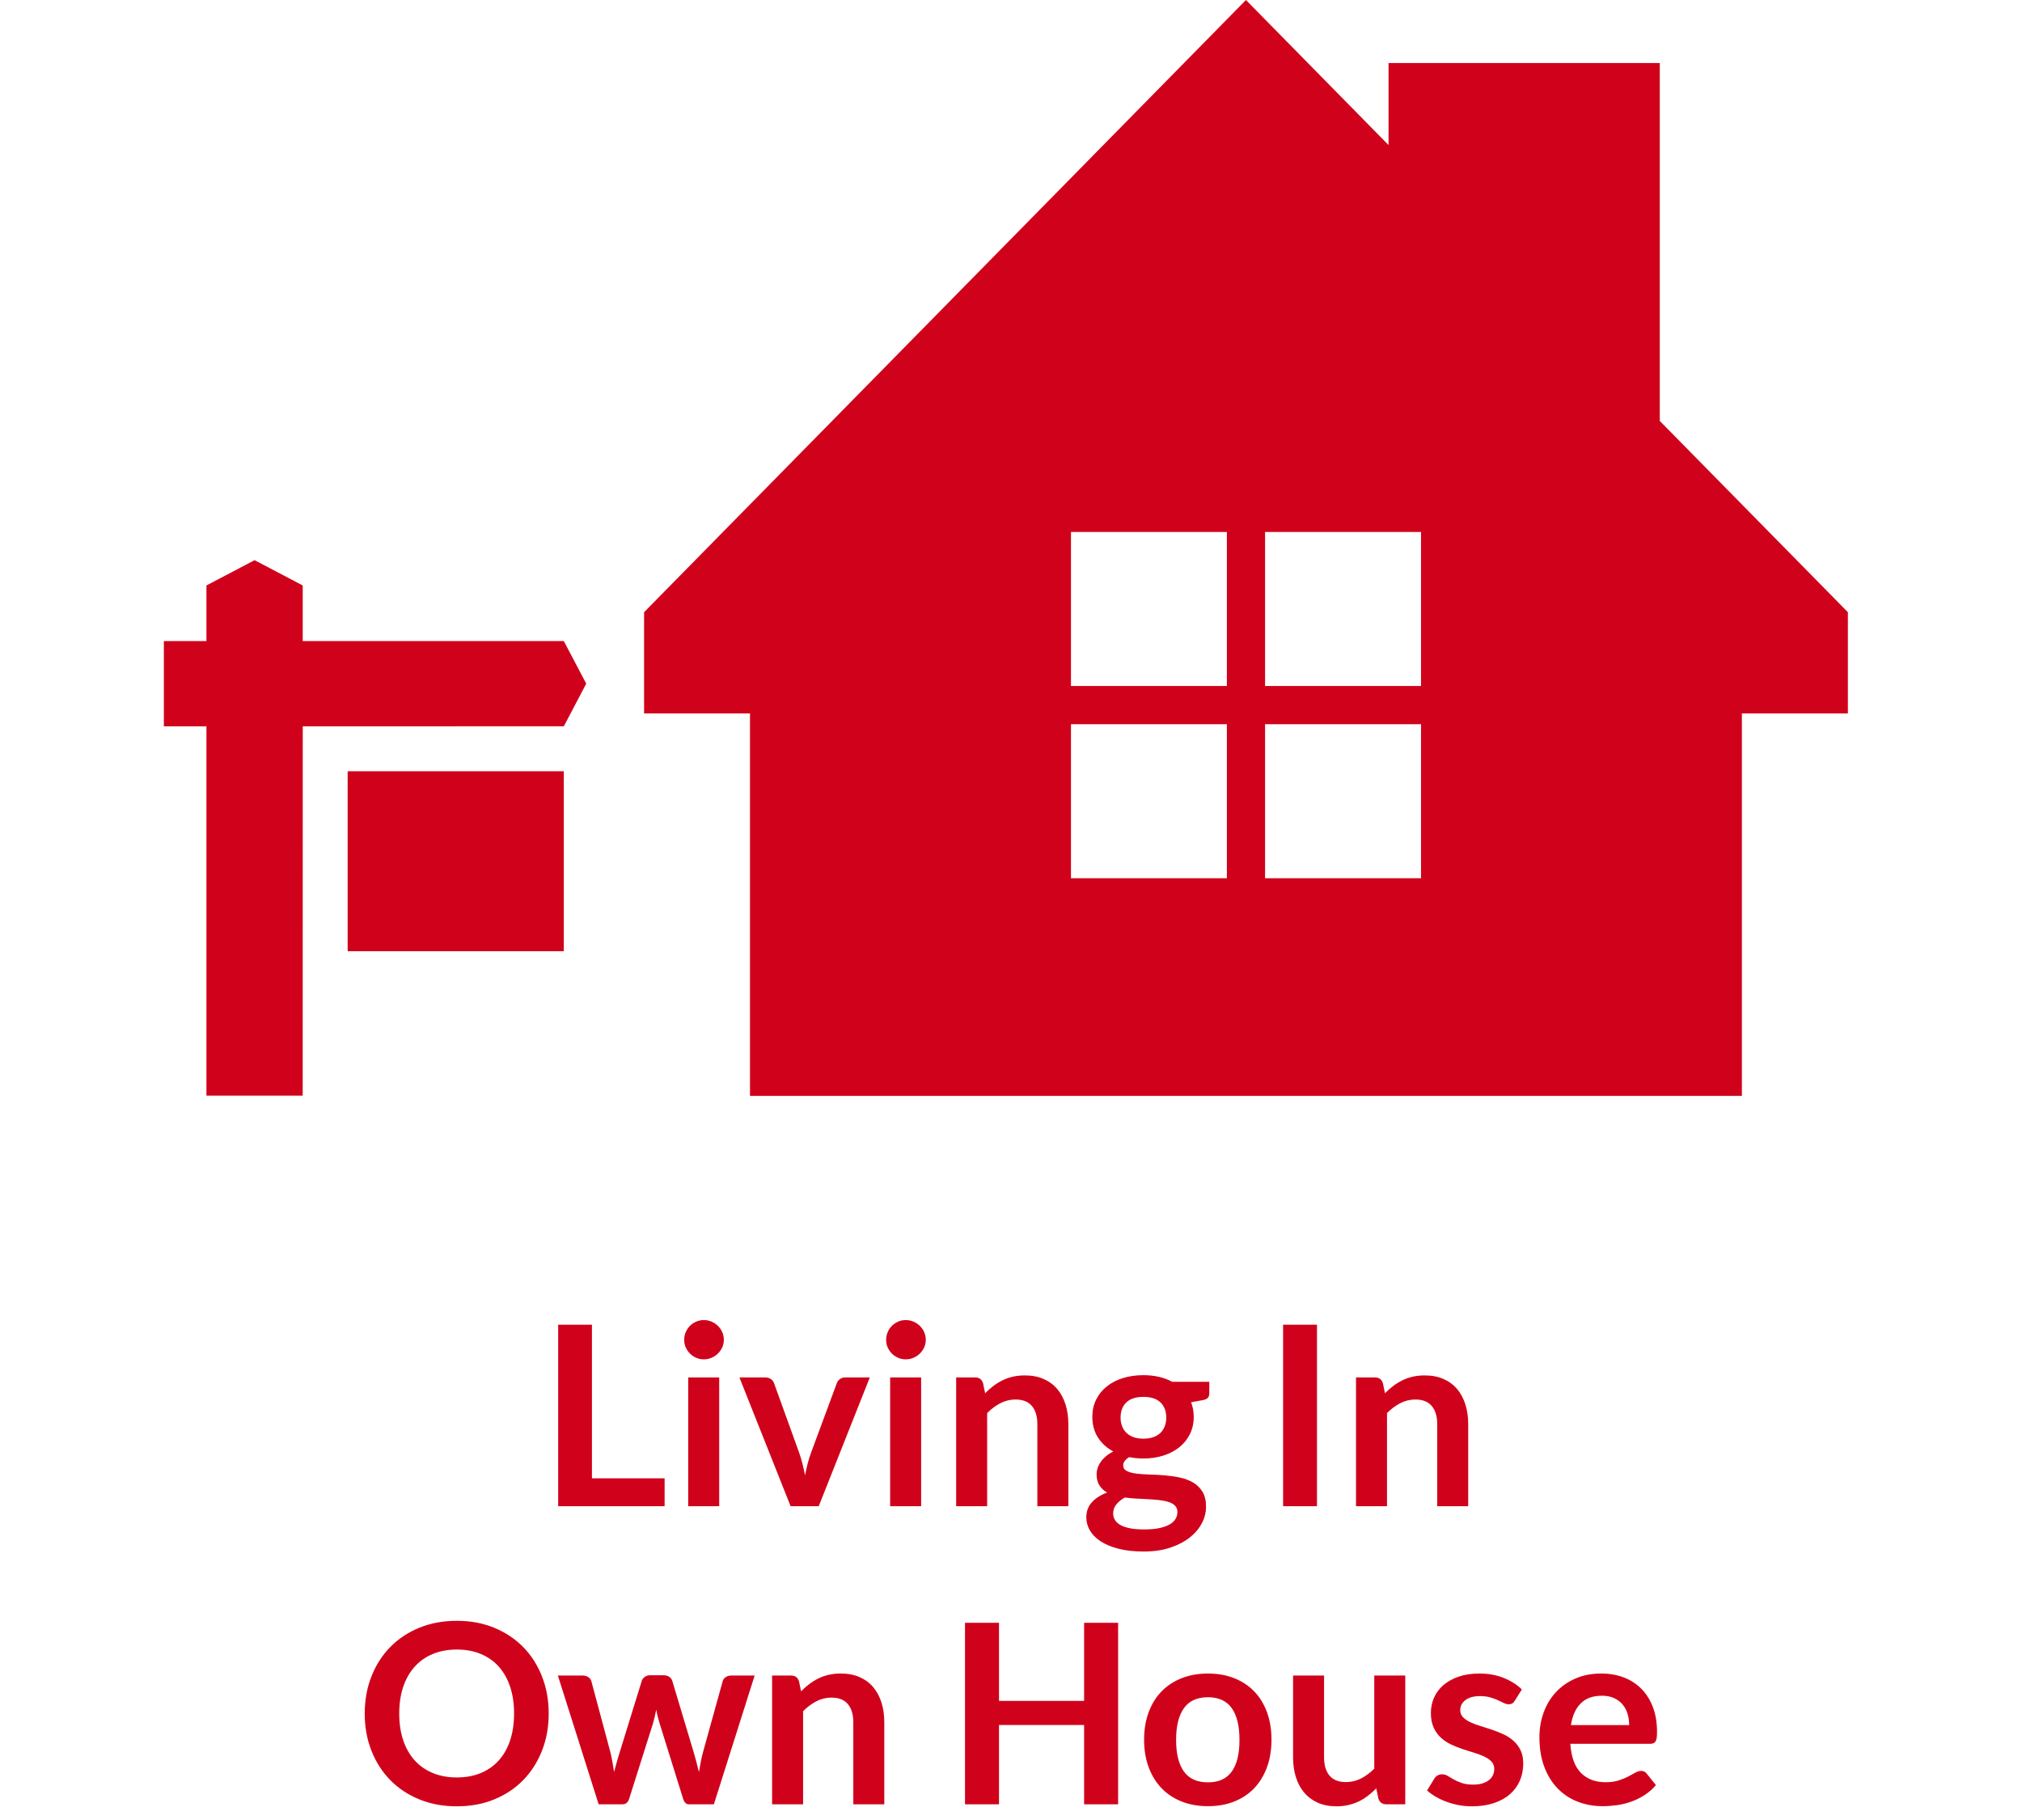 <?xml version="1.0" encoding="UTF-8" standalone="no"?>
<svg width="100px" height="90px" viewBox="0 0 108 116" version="1.1" xmlns="http://www.w3.org/2000/svg" xmlns:xlink="http://www.w3.org/1999/xlink">
    <!-- Generator: Sketch 48.2 (47327) - http://www.bohemiancoding.com/sketch -->
    <title>Own_House_Red</title>
    <desc>Created with Sketch.</desc>
    <defs></defs>
    <g id="Page4-Copy" stroke="none" stroke-width="1" fill="none" fill-rule="evenodd" transform="translate(-459, -144)">
        <g id="Own_House_Red" transform="translate(459, 144)" fill="#D0021B">
            <path d="M27.288,94.224 L31.92,94.224 L31.92,96 L25.136,96 L25.136,84.432 L27.288,84.432 L27.288,94.224 Z M35.4,87.792 L35.4,96 L33.424,96 L33.424,87.792 L35.4,87.792 Z M35.696,85.4 C35.696,85.571 35.661,85.731 35.592,85.88 C35.523,86.029 35.431,86.16 35.316,86.272 C35.201,86.384 35.067,86.473 34.912,86.54 C34.757,86.607 34.592,86.64 34.416,86.64 C34.245,86.64 34.084,86.607 33.932,86.54 C33.78,86.473 33.648,86.384 33.536,86.272 C33.424,86.16 33.335,86.029 33.268,85.88 C33.201,85.731 33.168,85.571 33.168,85.4 C33.168,85.224 33.201,85.059 33.268,84.904 C33.335,84.749 33.424,84.616 33.536,84.504 C33.648,84.392 33.78,84.303 33.932,84.236 C34.084,84.169 34.245,84.136 34.416,84.136 C34.592,84.136 34.757,84.169 34.912,84.236 C35.067,84.303 35.201,84.392 35.316,84.504 C35.431,84.616 35.523,84.749 35.592,84.904 C35.661,85.059 35.696,85.224 35.696,85.4 Z M41.744,96 L39.952,96 L36.688,87.792 L38.328,87.792 C38.472,87.792 38.593,87.827 38.692,87.896 C38.791,87.965 38.859,88.053 38.896,88.16 L40.48,92.544 C40.571,92.8 40.647,93.051 40.708,93.296 C40.769,93.541 40.824,93.787 40.872,94.032 C40.92,93.787 40.975,93.541 41.036,93.296 C41.097,93.051 41.176,92.8 41.272,92.544 L42.896,88.16 C42.933,88.053 43,87.965 43.096,87.896 C43.192,87.827 43.307,87.792 43.44,87.792 L45,87.792 L41.744,96 Z M48.272,87.792 L48.272,96 L46.296,96 L46.296,87.792 L48.272,87.792 Z M48.568,85.4 C48.568,85.571 48.533,85.731 48.464,85.88 C48.395,86.029 48.303,86.16 48.188,86.272 C48.073,86.384 47.939,86.473 47.784,86.54 C47.629,86.607 47.464,86.64 47.288,86.64 C47.117,86.64 46.956,86.607 46.804,86.54 C46.652,86.473 46.52,86.384 46.408,86.272 C46.296,86.16 46.207,86.029 46.14,85.88 C46.073,85.731 46.04,85.571 46.04,85.4 C46.04,85.224 46.073,85.059 46.14,84.904 C46.207,84.749 46.296,84.616 46.408,84.504 C46.52,84.392 46.652,84.303 46.804,84.236 C46.956,84.169 47.117,84.136 47.288,84.136 C47.464,84.136 47.629,84.169 47.784,84.236 C47.939,84.303 48.073,84.392 48.188,84.504 C48.303,84.616 48.395,84.749 48.464,84.904 C48.533,85.059 48.568,85.224 48.568,85.4 Z M50.504,96 L50.504,87.792 L51.712,87.792 C51.968,87.792 52.136,87.912 52.216,88.152 L52.352,88.8 C52.517,88.629 52.692,88.475 52.876,88.336 C53.06,88.197 53.255,88.077 53.46,87.976 C53.665,87.875 53.885,87.797 54.12,87.744 C54.355,87.691 54.611,87.664 54.888,87.664 C55.336,87.664 55.733,87.74 56.08,87.892 C56.427,88.044 56.716,88.257 56.948,88.532 C57.18,88.807 57.356,89.135 57.476,89.516 C57.596,89.897 57.656,90.317 57.656,90.776 L57.656,96 L55.68,96 L55.68,90.776 C55.68,90.275 55.564,89.887 55.332,89.612 C55.1,89.337 54.752,89.2 54.288,89.2 C53.947,89.2 53.627,89.277 53.328,89.432 C53.029,89.587 52.747,89.797 52.48,90.064 L52.48,96 L50.504,96 Z M62.44,87.648 C62.792,87.648 63.123,87.684 63.432,87.756 C63.741,87.828 64.024,87.933 64.28,88.072 L66.64,88.072 L66.64,88.808 C66.64,88.931 66.608,89.027 66.544,89.096 C66.48,89.165 66.371,89.213 66.216,89.24 L65.48,89.376 C65.533,89.515 65.575,89.661 65.604,89.816 C65.633,89.971 65.648,90.133 65.648,90.304 C65.648,90.709 65.567,91.076 65.404,91.404 C65.241,91.732 65.017,92.011 64.732,92.24 C64.447,92.469 64.108,92.647 63.716,92.772 C63.324,92.897 62.899,92.96 62.44,92.96 C62.131,92.96 61.829,92.931 61.536,92.872 C61.28,93.027 61.152,93.2 61.152,93.392 C61.152,93.557 61.228,93.679 61.38,93.756 C61.532,93.833 61.732,93.888 61.98,93.92 C62.228,93.952 62.509,93.972 62.824,93.98 C63.139,93.988 63.461,94.005 63.792,94.032 C64.123,94.059 64.445,94.105 64.76,94.172 C65.075,94.239 65.356,94.344 65.604,94.488 C65.852,94.632 66.052,94.828 66.204,95.076 C66.356,95.324 66.432,95.643 66.432,96.032 C66.432,96.395 66.343,96.747 66.164,97.088 C65.985,97.429 65.727,97.733 65.388,98 C65.049,98.267 64.635,98.481 64.144,98.644 C63.653,98.807 63.093,98.888 62.464,98.888 C61.84,98.888 61.299,98.828 60.84,98.708 C60.381,98.588 60.001,98.428 59.7,98.228 C59.399,98.028 59.173,97.797 59.024,97.536 C58.875,97.275 58.8,97.003 58.8,96.72 C58.8,96.336 58.917,96.013 59.152,95.752 C59.387,95.491 59.712,95.283 60.128,95.128 C59.925,95.016 59.763,94.867 59.64,94.68 C59.517,94.493 59.456,94.251 59.456,93.952 C59.456,93.829 59.477,93.703 59.52,93.572 C59.563,93.441 59.628,93.312 59.716,93.184 C59.804,93.056 59.915,92.935 60.048,92.82 C60.181,92.705 60.339,92.603 60.52,92.512 C60.104,92.288 59.777,91.989 59.54,91.616 C59.303,91.243 59.184,90.805 59.184,90.304 C59.184,89.899 59.265,89.532 59.428,89.204 C59.591,88.876 59.817,88.596 60.108,88.364 C60.399,88.132 60.743,87.955 61.14,87.832 C61.537,87.709 61.971,87.648 62.44,87.648 Z M64.608,96.368 C64.608,96.208 64.56,96.077 64.464,95.976 C64.368,95.875 64.237,95.796 64.072,95.74 C63.907,95.684 63.713,95.643 63.492,95.616 C63.271,95.589 63.036,95.569 62.788,95.556 C62.54,95.543 62.284,95.529 62.02,95.516 C61.756,95.503 61.501,95.48 61.256,95.448 C61.032,95.571 60.852,95.716 60.716,95.884 C60.58,96.052 60.512,96.245 60.512,96.464 C60.512,96.608 60.548,96.743 60.62,96.868 C60.692,96.993 60.807,97.101 60.964,97.192 C61.121,97.283 61.325,97.353 61.576,97.404 C61.827,97.455 62.133,97.48 62.496,97.48 C62.864,97.48 63.181,97.452 63.448,97.396 C63.715,97.34 63.935,97.263 64.108,97.164 C64.281,97.065 64.408,96.948 64.488,96.812 C64.568,96.676 64.608,96.528 64.608,96.368 Z M62.44,91.696 C62.685,91.696 62.899,91.663 63.08,91.596 C63.261,91.529 63.412,91.437 63.532,91.32 C63.652,91.203 63.743,91.061 63.804,90.896 C63.865,90.731 63.896,90.549 63.896,90.352 C63.896,89.947 63.775,89.625 63.532,89.388 C63.289,89.151 62.925,89.032 62.44,89.032 C61.955,89.032 61.591,89.151 61.348,89.388 C61.105,89.625 60.984,89.947 60.984,90.352 C60.984,90.544 61.015,90.723 61.076,90.888 C61.137,91.053 61.228,91.196 61.348,91.316 C61.468,91.436 61.62,91.529 61.804,91.596 C61.988,91.663 62.2,91.696 62.44,91.696 Z M73.504,96 L71.344,96 L71.344,84.432 L73.504,84.432 L73.504,96 Z M75.992,96 L75.992,87.792 L77.2,87.792 C77.456,87.792 77.624,87.912 77.704,88.152 L77.84,88.8 C78.005,88.629 78.18,88.475 78.364,88.336 C78.548,88.197 78.743,88.077 78.948,87.976 C79.153,87.875 79.373,87.797 79.608,87.744 C79.843,87.691 80.099,87.664 80.376,87.664 C80.824,87.664 81.221,87.74 81.568,87.892 C81.915,88.044 82.204,88.257 82.436,88.532 C82.668,88.807 82.844,89.135 82.964,89.516 C83.084,89.897 83.144,90.317 83.144,90.776 L83.144,96 L81.168,96 L81.168,90.776 C81.168,90.275 81.052,89.887 80.82,89.612 C80.588,89.337 80.24,89.2 79.776,89.2 C79.435,89.2 79.115,89.277 78.816,89.432 C78.517,89.587 78.235,89.797 77.968,90.064 L77.968,96 L75.992,96 Z M24.532,109.216 C24.532,110.064 24.391,110.849 24.108,111.572 C23.825,112.295 23.428,112.92 22.916,113.448 C22.404,113.976 21.788,114.388 21.068,114.684 C20.348,114.98 19.551,115.128 18.676,115.128 C17.801,115.128 17.003,114.98 16.28,114.684 C15.557,114.388 14.939,113.976 14.424,113.448 C13.909,112.92 13.511,112.295 13.228,111.572 C12.945,110.849 12.804,110.064 12.804,109.216 C12.804,108.368 12.945,107.583 13.228,106.86 C13.511,106.137 13.909,105.512 14.424,104.984 C14.939,104.456 15.557,104.044 16.28,103.748 C17.003,103.452 17.801,103.304 18.676,103.304 C19.551,103.304 20.348,103.453 21.068,103.752 C21.788,104.051 22.404,104.463 22.916,104.988 C23.428,105.513 23.825,106.137 24.108,106.86 C24.391,107.583 24.532,108.368 24.532,109.216 Z M22.324,109.216 C22.324,108.581 22.24,108.012 22.072,107.508 C21.904,107.004 21.663,106.576 21.348,106.224 C21.033,105.872 20.651,105.603 20.2,105.416 C19.749,105.229 19.241,105.136 18.676,105.136 C18.111,105.136 17.601,105.229 17.148,105.416 C16.695,105.603 16.309,105.872 15.992,106.224 C15.675,106.576 15.431,107.004 15.26,107.508 C15.089,108.012 15.004,108.581 15.004,109.216 C15.004,109.851 15.089,110.42 15.26,110.924 C15.431,111.428 15.675,111.855 15.992,112.204 C16.309,112.553 16.695,112.821 17.148,113.008 C17.601,113.195 18.111,113.288 18.676,113.288 C19.241,113.288 19.749,113.195 20.2,113.008 C20.651,112.821 21.033,112.553 21.348,112.204 C21.663,111.855 21.904,111.428 22.072,110.924 C22.24,110.42 22.324,109.851 22.324,109.216 Z M25.116,106.792 L26.684,106.792 C26.833,106.792 26.959,106.827 27.06,106.896 C27.161,106.965 27.225,107.053 27.252,107.16 L28.428,111.544 C28.492,111.784 28.544,112.019 28.584,112.248 C28.624,112.477 28.663,112.707 28.7,112.936 C28.759,112.707 28.821,112.477 28.888,112.248 C28.955,112.019 29.025,111.784 29.1,111.544 L30.46,107.144 C30.492,107.037 30.556,106.949 30.652,106.88 C30.748,106.811 30.86,106.776 30.988,106.776 L31.86,106.776 C32.004,106.776 32.124,106.811 32.22,106.88 C32.316,106.949 32.38,107.037 32.412,107.144 L33.756,111.624 C33.825,111.853 33.888,112.076 33.944,112.292 C34,112.508 34.055,112.725 34.108,112.944 C34.145,112.715 34.187,112.485 34.232,112.256 C34.277,112.027 34.335,111.789 34.404,111.544 L35.62,107.16 C35.647,107.053 35.711,106.965 35.812,106.896 C35.913,106.827 36.031,106.792 36.164,106.792 L37.66,106.792 L35.06,115 L33.468,115 C33.297,115 33.175,114.883 33.1,114.648 L31.62,109.904 C31.572,109.749 31.528,109.593 31.488,109.436 C31.448,109.279 31.415,109.123 31.388,108.968 C31.356,109.128 31.321,109.287 31.284,109.444 C31.247,109.601 31.204,109.76 31.156,109.92 L29.66,114.648 C29.585,114.883 29.441,115 29.228,115 L27.716,115 L25.116,106.792 Z M38.772,115 L38.772,106.792 L39.98,106.792 C40.236,106.792 40.404,106.912 40.484,107.152 L40.62,107.8 C40.785,107.629 40.96,107.475 41.144,107.336 C41.328,107.197 41.523,107.077 41.728,106.976 C41.933,106.875 42.153,106.797 42.388,106.744 C42.623,106.691 42.879,106.664 43.156,106.664 C43.604,106.664 44.001,106.74 44.348,106.892 C44.695,107.044 44.984,107.257 45.216,107.532 C45.448,107.807 45.624,108.135 45.744,108.516 C45.864,108.897 45.924,109.317 45.924,109.776 L45.924,115 L43.948,115 L43.948,109.776 C43.948,109.275 43.832,108.887 43.6,108.612 C43.368,108.337 43.02,108.2 42.556,108.2 C42.215,108.2 41.895,108.277 41.596,108.432 C41.297,108.587 41.015,108.797 40.748,109.064 L40.748,115 L38.772,115 Z M60.828,115 L58.66,115 L58.66,109.944 L53.236,109.944 L53.236,115 L51.068,115 L51.068,103.432 L53.236,103.432 L53.236,108.408 L58.66,108.408 L58.66,103.432 L60.828,103.432 L60.828,115 Z M66.556,106.664 C67.169,106.664 67.725,106.763 68.224,106.96 C68.723,107.157 69.148,107.437 69.5,107.8 C69.852,108.163 70.124,108.605 70.316,109.128 C70.508,109.651 70.604,110.235 70.604,110.88 C70.604,111.531 70.508,112.117 70.316,112.64 C70.124,113.163 69.852,113.608 69.5,113.976 C69.148,114.344 68.723,114.627 68.224,114.824 C67.725,115.021 67.169,115.12 66.556,115.12 C65.943,115.12 65.385,115.021 64.884,114.824 C64.383,114.627 63.955,114.344 63.6,113.976 C63.245,113.608 62.971,113.163 62.776,112.64 C62.581,112.117 62.484,111.531 62.484,110.88 C62.484,110.235 62.581,109.651 62.776,109.128 C62.971,108.605 63.245,108.163 63.6,107.8 C63.955,107.437 64.383,107.157 64.884,106.96 C65.385,106.763 65.943,106.664 66.556,106.664 Z M66.556,113.6 C67.239,113.6 67.744,113.371 68.072,112.912 C68.4,112.453 68.564,111.781 68.564,110.896 C68.564,110.011 68.4,109.336 68.072,108.872 C67.744,108.408 67.239,108.176 66.556,108.176 C65.863,108.176 65.351,108.409 65.02,108.876 C64.689,109.343 64.524,110.016 64.524,110.896 C64.524,111.776 64.689,112.447 65.02,112.908 C65.351,113.369 65.863,113.6 66.556,113.6 Z M73.956,106.792 L73.956,112.008 C73.956,112.509 74.072,112.897 74.304,113.172 C74.536,113.447 74.884,113.584 75.348,113.584 C75.689,113.584 76.009,113.508 76.308,113.356 C76.607,113.204 76.889,112.995 77.156,112.728 L77.156,106.792 L79.132,106.792 L79.132,115 L77.924,115 C77.668,115 77.5,114.88 77.42,114.64 L77.284,113.984 C77.113,114.155 76.937,114.311 76.756,114.452 C76.575,114.593 76.381,114.713 76.176,114.812 C75.971,114.911 75.749,114.988 75.512,115.044 C75.275,115.1 75.02,115.128 74.748,115.128 C74.3,115.128 73.904,115.052 73.56,114.9 C73.216,114.748 72.927,114.533 72.692,114.256 C72.457,113.979 72.28,113.649 72.16,113.268 C72.04,112.887 71.98,112.467 71.98,112.008 L71.98,106.792 L73.956,106.792 Z M86.116,108.392 C86.063,108.477 86.007,108.537 85.948,108.572 C85.889,108.607 85.815,108.624 85.724,108.624 C85.628,108.624 85.525,108.597 85.416,108.544 C85.307,108.491 85.18,108.431 85.036,108.364 C84.892,108.297 84.728,108.237 84.544,108.184 C84.36,108.131 84.143,108.104 83.892,108.104 C83.503,108.104 83.196,108.187 82.972,108.352 C82.748,108.517 82.636,108.733 82.636,109 C82.636,109.176 82.693,109.324 82.808,109.444 C82.923,109.564 83.075,109.669 83.264,109.76 C83.453,109.851 83.668,109.932 83.908,110.004 C84.148,110.076 84.393,110.155 84.644,110.24 C84.895,110.325 85.14,110.423 85.38,110.532 C85.62,110.641 85.835,110.78 86.024,110.948 C86.213,111.116 86.365,111.317 86.48,111.552 C86.595,111.787 86.652,112.069 86.652,112.4 C86.652,112.795 86.58,113.159 86.436,113.492 C86.292,113.825 86.081,114.113 85.804,114.356 C85.527,114.599 85.184,114.788 84.776,114.924 C84.368,115.06 83.9,115.128 83.372,115.128 C83.089,115.128 82.813,115.103 82.544,115.052 C82.275,115.001 82.016,114.931 81.768,114.84 C81.52,114.749 81.291,114.643 81.08,114.52 C80.869,114.397 80.684,114.264 80.524,114.12 L80.98,113.368 C81.039,113.277 81.108,113.208 81.188,113.16 C81.268,113.112 81.369,113.088 81.492,113.088 C81.615,113.088 81.731,113.123 81.84,113.192 C81.949,113.261 82.076,113.336 82.22,113.416 C82.364,113.496 82.533,113.571 82.728,113.64 C82.923,113.709 83.169,113.744 83.468,113.744 C83.703,113.744 83.904,113.716 84.072,113.66 C84.24,113.604 84.379,113.531 84.488,113.44 C84.597,113.349 84.677,113.244 84.728,113.124 C84.779,113.004 84.804,112.88 84.804,112.752 C84.804,112.56 84.747,112.403 84.632,112.28 C84.517,112.157 84.365,112.051 84.176,111.96 C83.987,111.869 83.771,111.788 83.528,111.716 C83.285,111.644 83.037,111.565 82.784,111.48 C82.531,111.395 82.283,111.295 82.04,111.18 C81.797,111.065 81.581,110.92 81.392,110.744 C81.203,110.568 81.051,110.352 80.936,110.096 C80.821,109.84 80.764,109.531 80.764,109.168 C80.764,108.832 80.831,108.512 80.964,108.208 C81.097,107.904 81.293,107.639 81.552,107.412 C81.811,107.185 82.133,107.004 82.52,106.868 C82.907,106.732 83.353,106.664 83.86,106.664 C84.425,106.664 84.94,106.757 85.404,106.944 C85.868,107.131 86.255,107.376 86.564,107.68 L86.116,108.392 Z M91.628,106.664 C92.145,106.664 92.621,106.747 93.056,106.912 C93.491,107.077 93.865,107.319 94.18,107.636 C94.495,107.953 94.74,108.343 94.916,108.804 C95.092,109.265 95.18,109.792 95.18,110.384 C95.18,110.533 95.173,110.657 95.16,110.756 C95.147,110.855 95.123,110.932 95.088,110.988 C95.053,111.044 95.007,111.084 94.948,111.108 C94.889,111.132 94.815,111.144 94.724,111.144 L89.652,111.144 C89.711,111.987 89.937,112.605 90.332,113 C90.727,113.395 91.249,113.592 91.9,113.592 C92.22,113.592 92.496,113.555 92.728,113.48 C92.96,113.405 93.163,113.323 93.336,113.232 C93.509,113.141 93.661,113.059 93.792,112.984 C93.923,112.909 94.049,112.872 94.172,112.872 C94.252,112.872 94.321,112.888 94.38,112.92 C94.439,112.952 94.489,112.997 94.532,113.056 L95.108,113.776 C94.889,114.032 94.644,114.247 94.372,114.42 C94.1,114.593 93.816,114.732 93.52,114.836 C93.224,114.94 92.923,115.013 92.616,115.056 C92.309,115.099 92.012,115.12 91.724,115.12 C91.153,115.12 90.623,115.025 90.132,114.836 C89.641,114.647 89.215,114.367 88.852,113.996 C88.489,113.625 88.204,113.167 87.996,112.62 C87.788,112.073 87.684,111.44 87.684,110.72 C87.684,110.16 87.775,109.633 87.956,109.14 C88.137,108.647 88.397,108.217 88.736,107.852 C89.075,107.487 89.488,107.197 89.976,106.984 C90.464,106.771 91.015,106.664 91.628,106.664 Z M91.668,108.08 C91.092,108.08 90.641,108.243 90.316,108.568 C89.991,108.893 89.783,109.355 89.692,109.952 L93.404,109.952 C93.404,109.696 93.369,109.455 93.3,109.228 C93.231,109.001 93.124,108.803 92.98,108.632 C92.836,108.461 92.655,108.327 92.436,108.228 C92.217,108.129 91.961,108.08 91.668,108.08 Z" id="Living-In-Own-House"></path>
            <g id="Page-1">
                <path d="M95.355,26.828 L95.355,4.017 L78.066,4.017 L78.066,9.245 L68.976,-2.27272727e-05 L30.611,39.02 L30.611,45.472 L37.363,45.472 L37.363,69.847 L100.589,69.847 L100.589,45.472 L107.346,45.472 L107.346,39.02 L95.355,26.828 Z M11.716,60.627 L25.494,60.627 L25.494,49.155 L11.716,49.155 L11.716,60.627 Z M25.494,40.858 C21.538,40.86 12.806,40.858 8.852,40.858 L8.852,37.315 L5.784,35.703 L2.714,37.315 L2.714,40.858 L-0,40.858 L-0,46.294 L2.714,46.294 L2.714,69.835 L8.85,69.835 L8.854,46.294 L25.497,46.29 L26.924,43.574 L25.494,40.858 Z M57.823,43.724 L67.761,43.724 L67.761,33.906 L57.823,33.906 L57.823,43.724 Z M57.823,55.976 L67.761,55.976 L67.761,46.158 L57.823,46.158 L57.823,55.976 Z M70.195,43.724 L80.136,43.724 L80.136,33.906 L70.195,33.906 L70.195,43.724 Z M70.195,55.976 L80.136,55.976 L80.136,46.158 L70.195,46.158 L70.195,55.976 Z" id="Fill-1"></path>
            </g>
        </g>
    </g>
</svg>